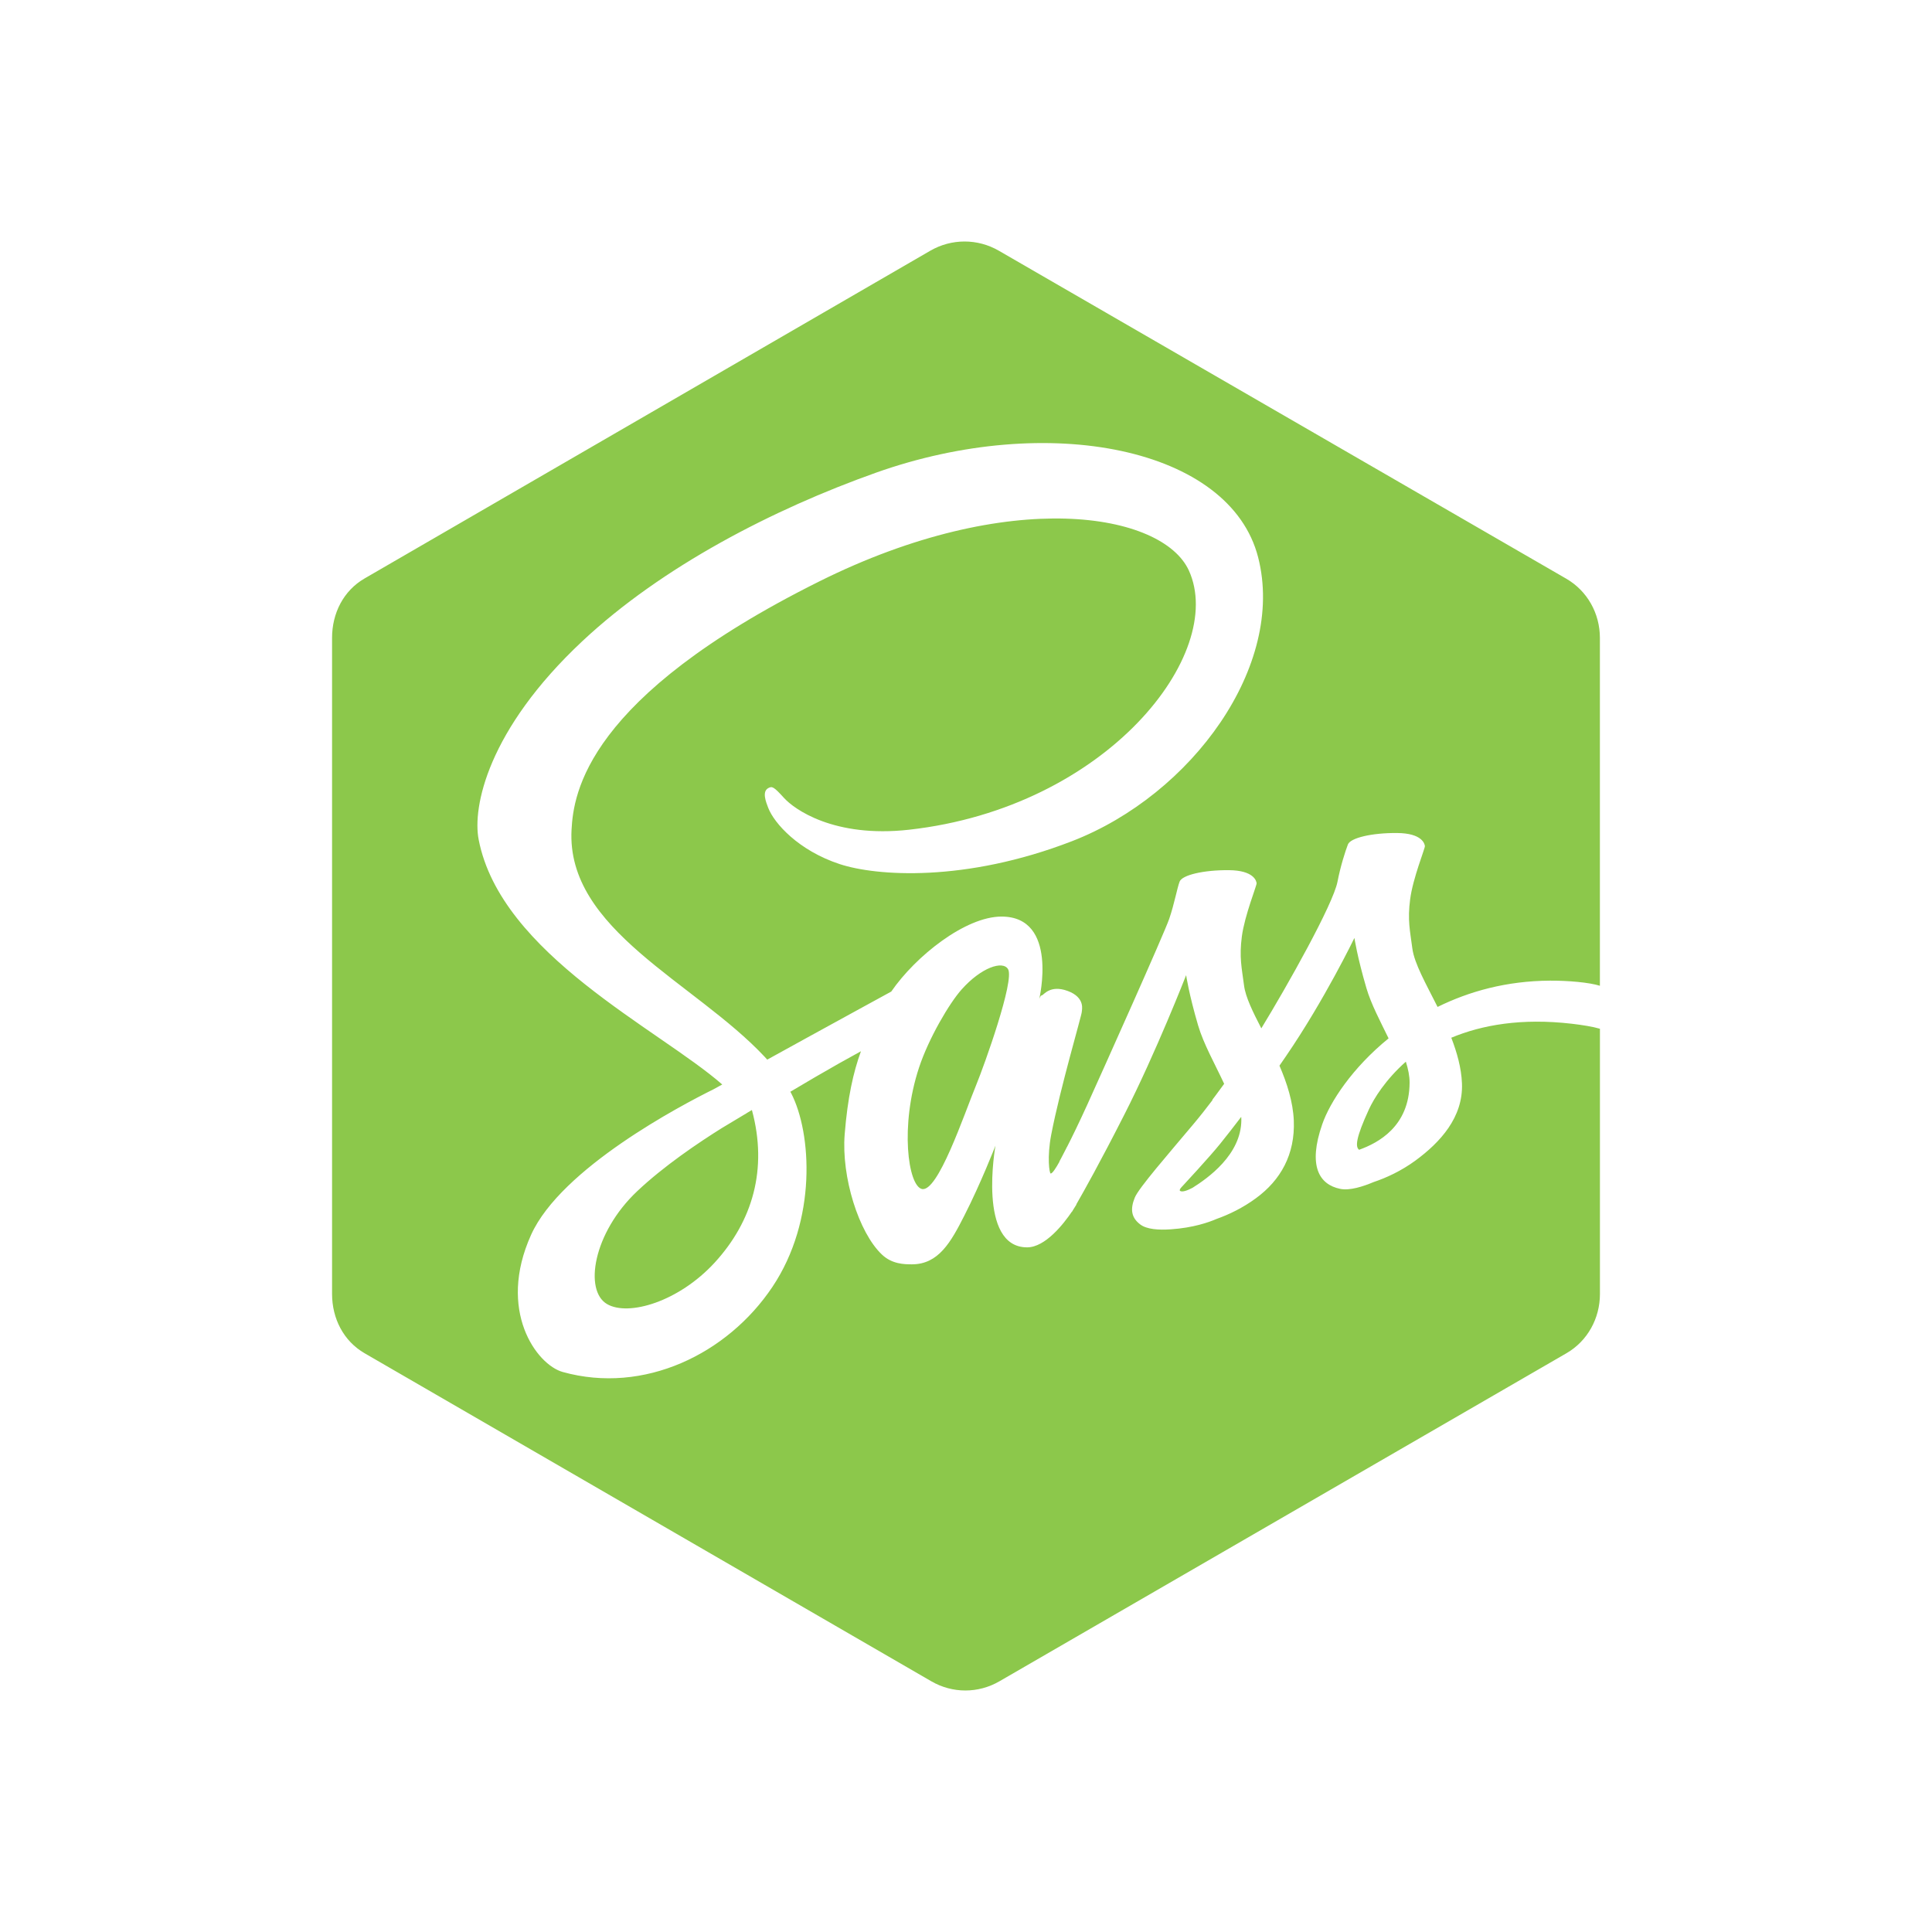 <svg xmlns="http://www.w3.org/2000/svg" fill="none" aria-hidden="true" viewBox="0 0 48 48"><g id="sass-Icon"><path id="Vector" fill="#8CC84B" d="M17.93 28.029C17.358 28.387 16.496 28.966 15.829 29.597C14.734 30.631 14.505 32.065 15.083 32.4C15.617 32.71 16.864 32.341 17.757 31.368C18.694 30.345 19.08 29.049 18.681 27.578C18.634 27.606 18.588 27.634 18.543 27.66L18.544 27.662L18.483 27.697C18.25 27.836 18.06 27.95 17.93 28.029ZM34.009 27.565C33.685 28.269 33.668 28.496 33.767 28.566C34.237 28.397 35.015 27.99 35.021 26.899C35.022 26.736 34.986 26.56 34.928 26.377C34.426 26.822 34.136 27.288 34.009 27.565ZM39.055 25.435C37.799 25.289 36.818 25.465 36.057 25.782C36.198 26.149 36.307 26.531 36.322 26.915C36.357 27.76 35.776 28.385 35.17 28.831C34.816 29.091 34.44 29.264 34.124 29.369C33.871 29.476 33.536 29.586 33.297 29.537C32.772 29.43 32.492 28.964 32.85 27.934C33.043 27.377 33.6 26.529 34.499 25.798C34.294 25.377 34.065 24.947 33.949 24.552C33.72 23.773 33.65 23.303 33.65 23.303C33.65 23.303 32.909 24.839 31.953 26.236C31.898 26.317 31.843 26.397 31.788 26.476C31.976 26.913 32.124 27.374 32.144 27.839C32.179 28.684 31.814 29.322 31.207 29.767C30.878 30.01 30.528 30.177 30.228 30.283C30.035 30.367 29.644 30.505 29.088 30.542C28.785 30.563 28.492 30.544 28.329 30.421C28.104 30.251 28.077 30.041 28.193 29.755C28.292 29.512 29.028 28.671 29.645 27.935C29.816 27.732 29.979 27.524 30.124 27.332L30.12 27.324C30.12 27.324 30.232 27.179 30.414 26.927C30.188 26.441 29.902 25.936 29.767 25.477C29.538 24.698 29.469 24.228 29.469 24.228C29.469 24.228 28.718 26.153 27.935 27.69C27.33 28.881 26.925 29.602 26.743 29.918L26.741 29.931C26.741 29.931 26.714 29.977 26.667 30.049L26.632 30.108L26.631 30.103C26.428 30.403 25.972 30.99 25.519 30.99C24.275 30.99 24.732 28.464 24.732 28.464C24.732 28.464 24.368 29.4 23.958 30.203C23.625 30.858 23.32 31.412 22.655 31.412C22.464 31.412 22.16 31.407 21.909 31.167C21.337 30.625 20.901 29.246 20.986 28.179C21.059 27.271 21.199 26.643 21.39 26.118C21.049 26.304 20.655 26.525 20.253 26.76L19.636 27.124L19.656 27.16C20.166 28.148 20.303 30.313 19.189 31.975C18.075 33.638 16.002 34.649 13.982 34.087C13.33 33.906 12.346 32.557 13.195 30.678C13.944 29.021 16.938 27.454 17.727 27.063L17.944 26.944C16.37 25.567 12.442 23.71 11.892 20.858C11.736 20.055 12.113 18.135 14.47 15.928C16.453 14.072 19.212 12.651 21.76 11.745C26.041 10.223 30.564 11.121 31.259 13.85C31.943 16.534 29.615 19.745 26.633 20.899C23.97 21.929 21.769 21.766 20.864 21.469C19.836 21.131 19.233 20.453 19.086 20.07C19.028 19.92 18.929 19.668 19.086 19.581C19.183 19.528 19.221 19.541 19.48 19.826C19.725 20.097 20.713 20.824 22.588 20.614C27.51 20.062 30.475 16.235 29.538 14.176C28.882 12.735 25.088 12.084 20.349 14.448C14.563 17.332 14.249 19.71 14.2 20.614C14.064 23.098 17.264 24.405 18.995 26.253L19.062 26.326C19.386 26.147 19.728 25.958 20.064 25.774C20.936 25.294 21.76 24.845 22.143 24.635C22.753 23.749 23.989 22.772 24.882 22.772C26.309 22.772 25.819 24.823 25.819 24.823C25.819 24.823 25.847 24.729 25.886 24.728C25.927 24.727 26.084 24.458 26.524 24.619C26.977 24.785 26.875 25.103 26.877 25.136C26.883 25.199 26.342 27.022 26.117 28.192C26.01 28.75 26.072 29.156 26.104 29.156C26.148 29.156 26.238 29.014 26.322 28.862L26.32 28.857C26.32 28.857 26.384 28.742 26.489 28.534L26.51 28.491L26.511 28.493C26.636 28.249 26.811 27.89 27.013 27.446C27.409 26.573 28.921 23.201 29.049 22.828C29.177 22.455 29.244 22.07 29.307 21.904C29.369 21.739 29.904 21.614 30.528 21.619C31.153 21.623 31.216 21.89 31.22 21.945C31.225 22 30.924 22.74 30.854 23.262C30.785 23.785 30.851 24.046 30.908 24.485C30.945 24.772 31.125 25.137 31.337 25.549C31.983 24.492 33.12 22.471 33.23 21.905C33.304 21.518 33.425 21.146 33.488 20.981C33.551 20.816 34.084 20.691 34.709 20.696C35.334 20.7 35.397 20.967 35.401 21.022C35.406 21.077 35.103 21.817 35.035 22.34C34.966 22.861 35.032 23.123 35.089 23.562C35.138 23.938 35.428 24.443 35.716 25.017C36.502 24.63 37.428 24.37 38.511 24.364C38.959 24.362 39.48 24.407 39.749 24.491V15.85C39.749 15.241 39.437 14.679 38.909 14.375L24.814 6.228C24.287 5.924 23.642 5.924 23.115 6.228L9.059 14.371C8.532 14.675 8.25 15.238 8.25 15.847V32.147C8.25 32.755 8.533 33.318 9.06 33.622L23.138 41.771C23.665 42.076 24.304 42.076 24.831 41.771L38.916 33.622C39.443 33.317 39.75 32.755 39.75 32.147V25.559C39.571 25.506 39.309 25.465 39.055 25.435ZM23.892 24.582C23.589 24.92 23.074 25.794 22.833 26.524C22.354 27.976 22.561 29.451 22.901 29.539C23.297 29.643 23.947 27.703 24.258 26.944C24.453 26.469 25.211 24.36 25.045 24.079C24.915 23.858 24.378 24.036 23.892 24.582ZM29.375 29.473C29.375 29.473 29.279 29.563 29.321 29.589C29.377 29.622 29.498 29.579 29.629 29.51C30.002 29.275 30.839 28.69 30.841 27.824C30.841 27.799 30.84 27.774 30.838 27.748C30.644 28.003 30.465 28.23 30.311 28.422C30.047 28.75 29.375 29.473 29.375 29.473Z"/></g></svg>
